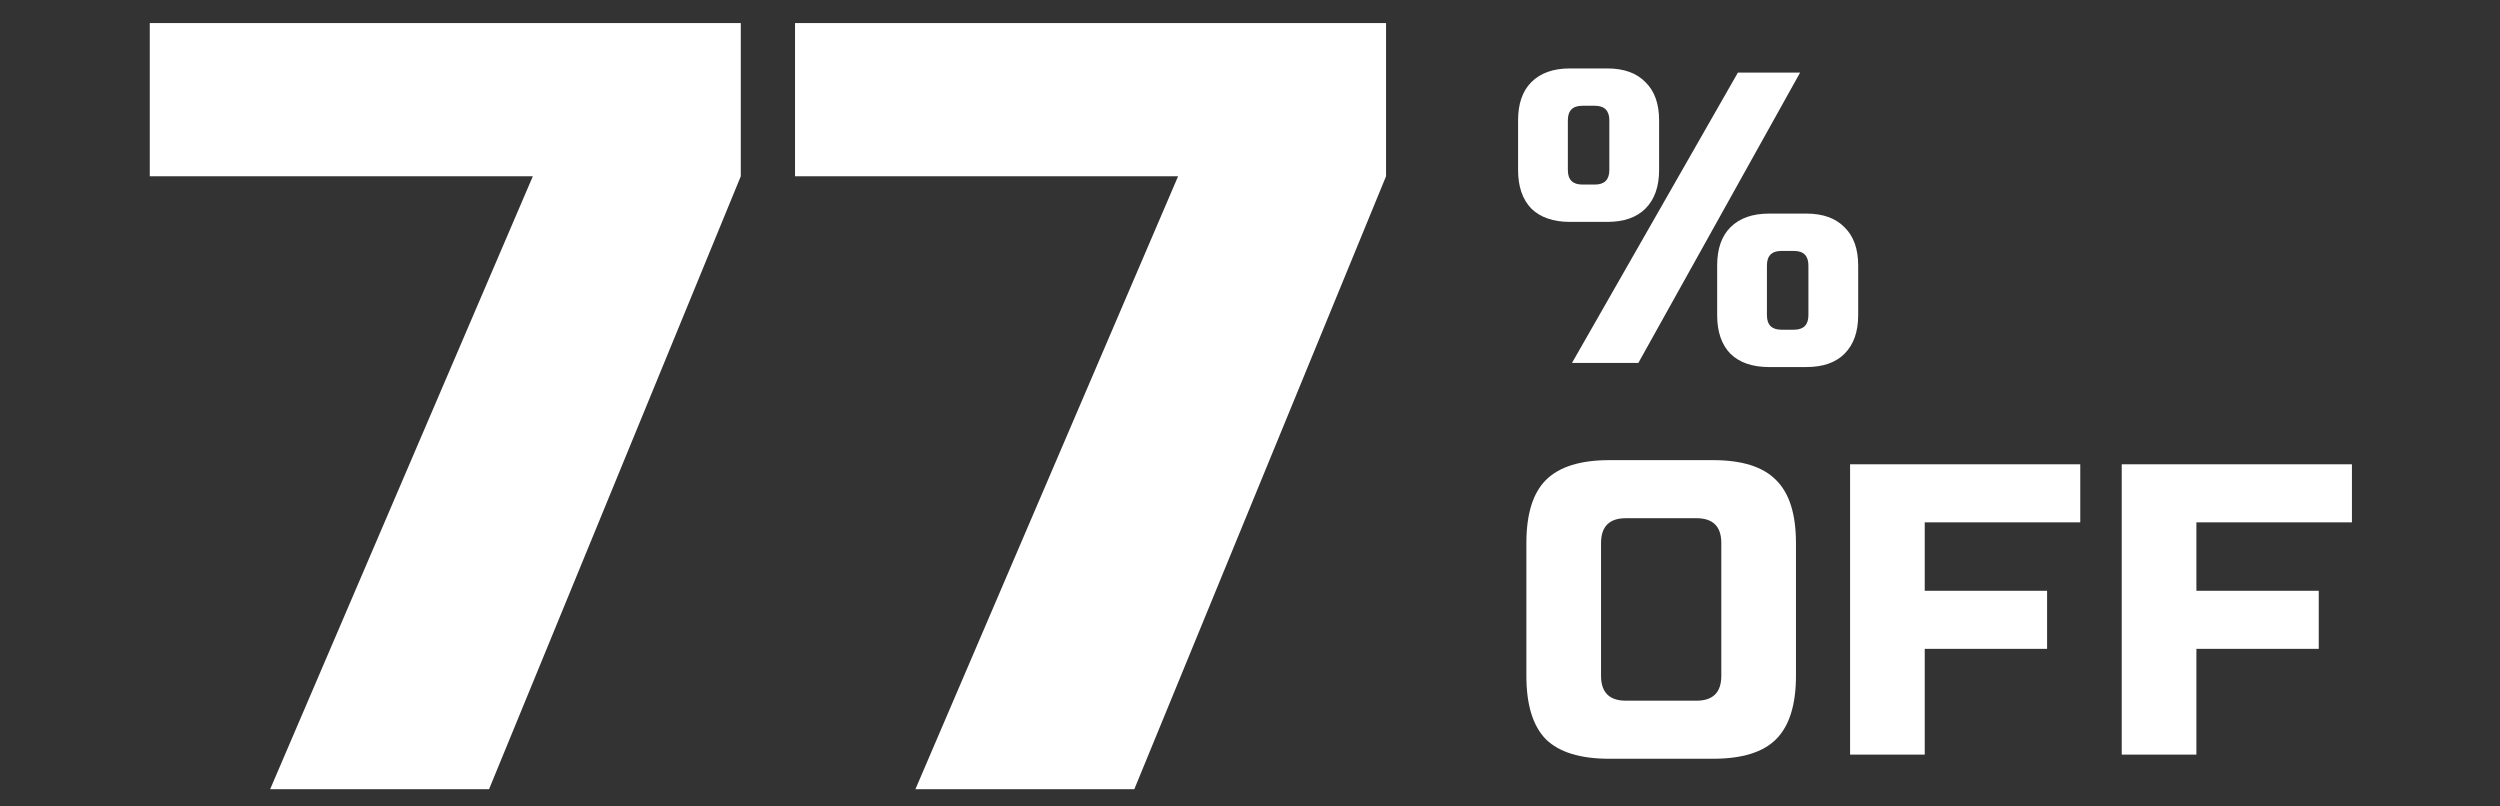 <svg width="217" height="70" viewBox="0 0 217 70" fill="none" xmlns="http://www.w3.org/2000/svg">
<rect x="0" y="0" width="217" height="70" fill="#333333" stroke="none"/>
<path d="M13 2H64.3V15.3L42.45 68.5H23.45L46.25 15.3H13V2Z" fill="white"/>
<path d="M69.009 2H120.309V15.3L98.459 68.5H79.459L102.259 15.3H69.009V2Z" fill="white"/>
<path d="M136.45 31.5L150.85 6.3H156.25L142.21 31.5H136.45ZM144.01 14.76C144.01 16.2 143.614 17.316 142.822 18.108C142.054 18.876 140.95 19.26 139.51 19.26H136.27C134.83 19.26 133.714 18.876 132.922 18.108C132.154 17.316 131.77 16.2 131.77 14.76V10.44C131.77 9 132.154 7.896 132.922 7.128C133.714 6.336 134.83 5.94 136.27 5.94H139.51C140.95 5.94 142.054 6.336 142.822 7.128C143.614 7.896 144.01 9 144.01 10.44V14.76ZM139.69 10.44C139.69 9.6 139.27 9.18 138.43 9.18H137.35C136.51 9.18 136.09 9.6 136.09 10.44V14.76C136.09 15.6 136.51 16.02 137.35 16.02H138.43C139.27 16.02 139.69 15.6 139.69 14.76V10.44ZM161.29 27.36C161.29 28.8 160.894 29.916 160.102 30.708C159.334 31.476 158.23 31.86 156.79 31.86H153.55C152.11 31.86 150.994 31.476 150.202 30.708C149.434 29.916 149.05 28.8 149.05 27.36V23.04C149.05 21.6 149.434 20.496 150.202 19.728C150.994 18.936 152.11 18.54 153.55 18.54H156.79C158.23 18.54 159.334 18.936 160.102 19.728C160.894 20.496 161.29 21.6 161.29 23.04V27.36ZM156.97 23.04C156.97 22.2 156.55 21.78 155.71 21.78H154.63C153.79 21.78 153.37 22.2 153.37 23.04V27.36C153.37 28.2 153.79 28.62 154.63 28.62H155.71C156.55 28.62 156.97 28.2 156.97 27.36V23.04Z" fill="white"/>
<path d="M149.41 47.14C149.41 45.7 148.69 44.98 147.25 44.98H141.13C139.69 44.98 138.97 45.7 138.97 47.14V58.66C138.97 60.1 139.69 60.82 141.13 60.82H147.25C148.69 60.82 149.41 60.1 149.41 58.66V47.14ZM155.89 58.66C155.89 61.18 155.314 63.016 154.162 64.168C153.034 65.296 151.21 65.86 148.69 65.86H139.69C137.17 65.86 135.334 65.296 134.182 64.168C133.054 63.016 132.49 61.18 132.49 58.66V47.14C132.49 44.62 133.054 42.796 134.182 41.668C135.334 40.516 137.17 39.94 139.69 39.94H148.69C151.21 39.94 153.034 40.516 154.162 41.668C155.314 42.796 155.89 44.62 155.89 47.14V58.66Z" fill="white"/>
<path d="M167.067 65.5H160.587V40.3H180.567V45.34H167.067V51.28H177.687V56.32H167.067V65.5Z" fill="white"/>
<path d="M190.647 65.5H184.167V40.3H204.147V45.34H190.647V51.28H201.267V56.32H190.647V65.5Z" fill="white"/>
</svg>
